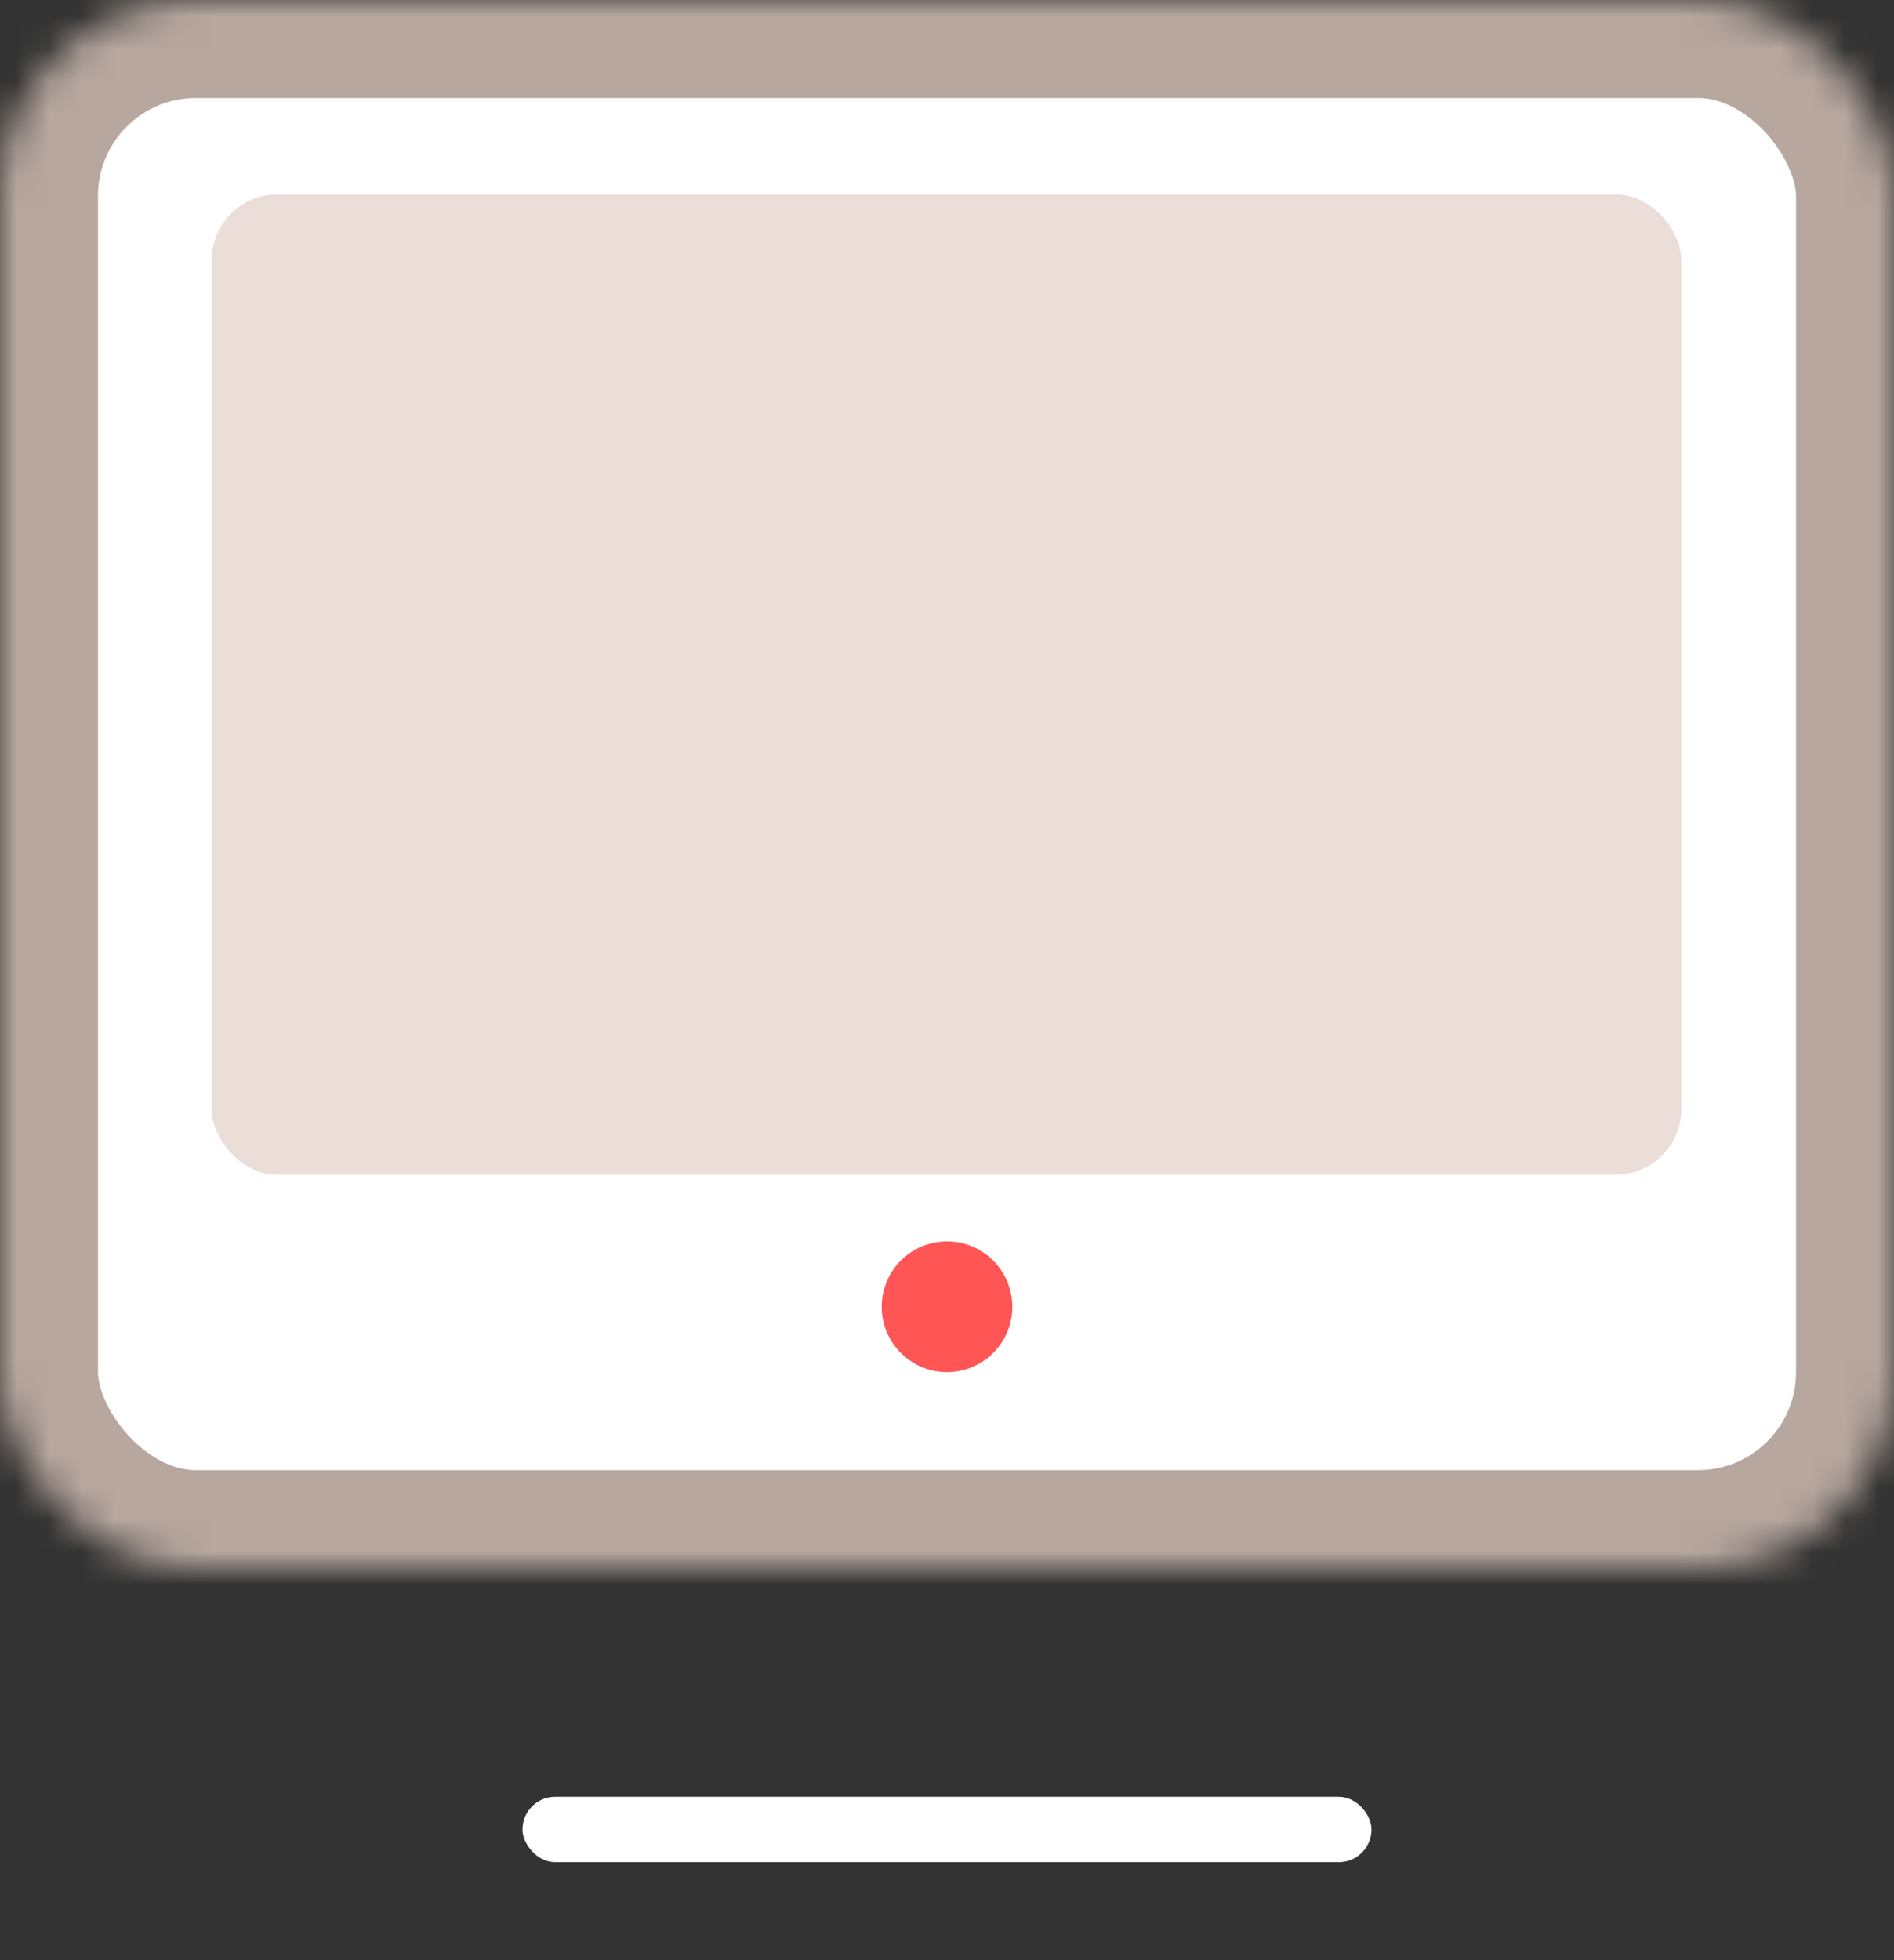 <?xml version="1.0" encoding="UTF-8"?>
<svg width="58px" height="60px" viewBox="0 0 58 60" version="1.1" xmlns="http://www.w3.org/2000/svg" xmlns:xlink="http://www.w3.org/1999/xlink">
    <rect x="0" y="0" width="58" height="60" fill="#333333" stroke="none"/>
    <!-- Generator: Sketch 41.2 (35397) - http://www.bohemiancoding.com/sketch -->
    <title>PC</title>
    <desc>Created with Sketch.</desc>
    <defs>
        <rect id="path-1" x="26" y="32" width="6" height="20"></rect>
        <mask id="mask-2" maskContentUnits="userSpaceOnUse" maskUnits="objectBoundingBox" x="-3" y="-3" width="12" height="26">
            <rect x="23" y="29" width="12" height="26" fill="white"></rect>
            <use xlink:href="#path-1" fill="black"></use>
        </mask>
        <rect id="path-3" x="16" y="55" width="26" height="2" rx="1"></rect>
        <mask id="mask-4" maskContentUnits="userSpaceOnUse" maskUnits="objectBoundingBox" x="-3" y="-3" width="32" height="8">
            <rect x="13" y="52" width="32" height="8" fill="white"></rect>
            <use xlink:href="#path-3" fill="black"></use>
        </mask>
        <rect id="path-5" x="0" y="0" width="58" height="48" rx="6"></rect>
        <mask id="mask-6" maskContentUnits="userSpaceOnUse" maskUnits="objectBoundingBox" x="0" y="0" width="58" height="48" fill="white">
            <use xlink:href="#path-5"></use>
        </mask>
    </defs>
    <g id="Page-1" stroke="none" stroke-width="1" fill="none" fill-rule="evenodd">
        <g id="Artboard-1" transform="translate(-474, -528)">
            <g id="PC" transform="translate(474, 528)">
                <use id="Rectangle-6" stroke="#B7A79F" mask="url(#mask-2)" stroke-width="6" xlink:href="#path-1"></use>
                <g id="Rectangle-7">
                    <use fill="#FFFFFF" fill-rule="evenodd" xlink:href="#path-3"></use>
                    <use stroke="#B7A79F" mask="url(#mask-4)" stroke-width="6" xlink:href="#path-3"></use>
                </g>
                <use id="Rectangle-4" stroke="#B7A79F" mask="url(#mask-6)" stroke-width="6" fill="#FFFFFF" xlink:href="#path-5"></use>
                <rect id="Rectangle-5" fill="#EBDDD7" x="6.484" y="5.955" width="45" height="30" rx="2"></rect>
                <circle id="Oval-37" fill="#FF5555" cx="29" cy="40" r="2"></circle>
            </g>
        </g>
    </g>
</svg>